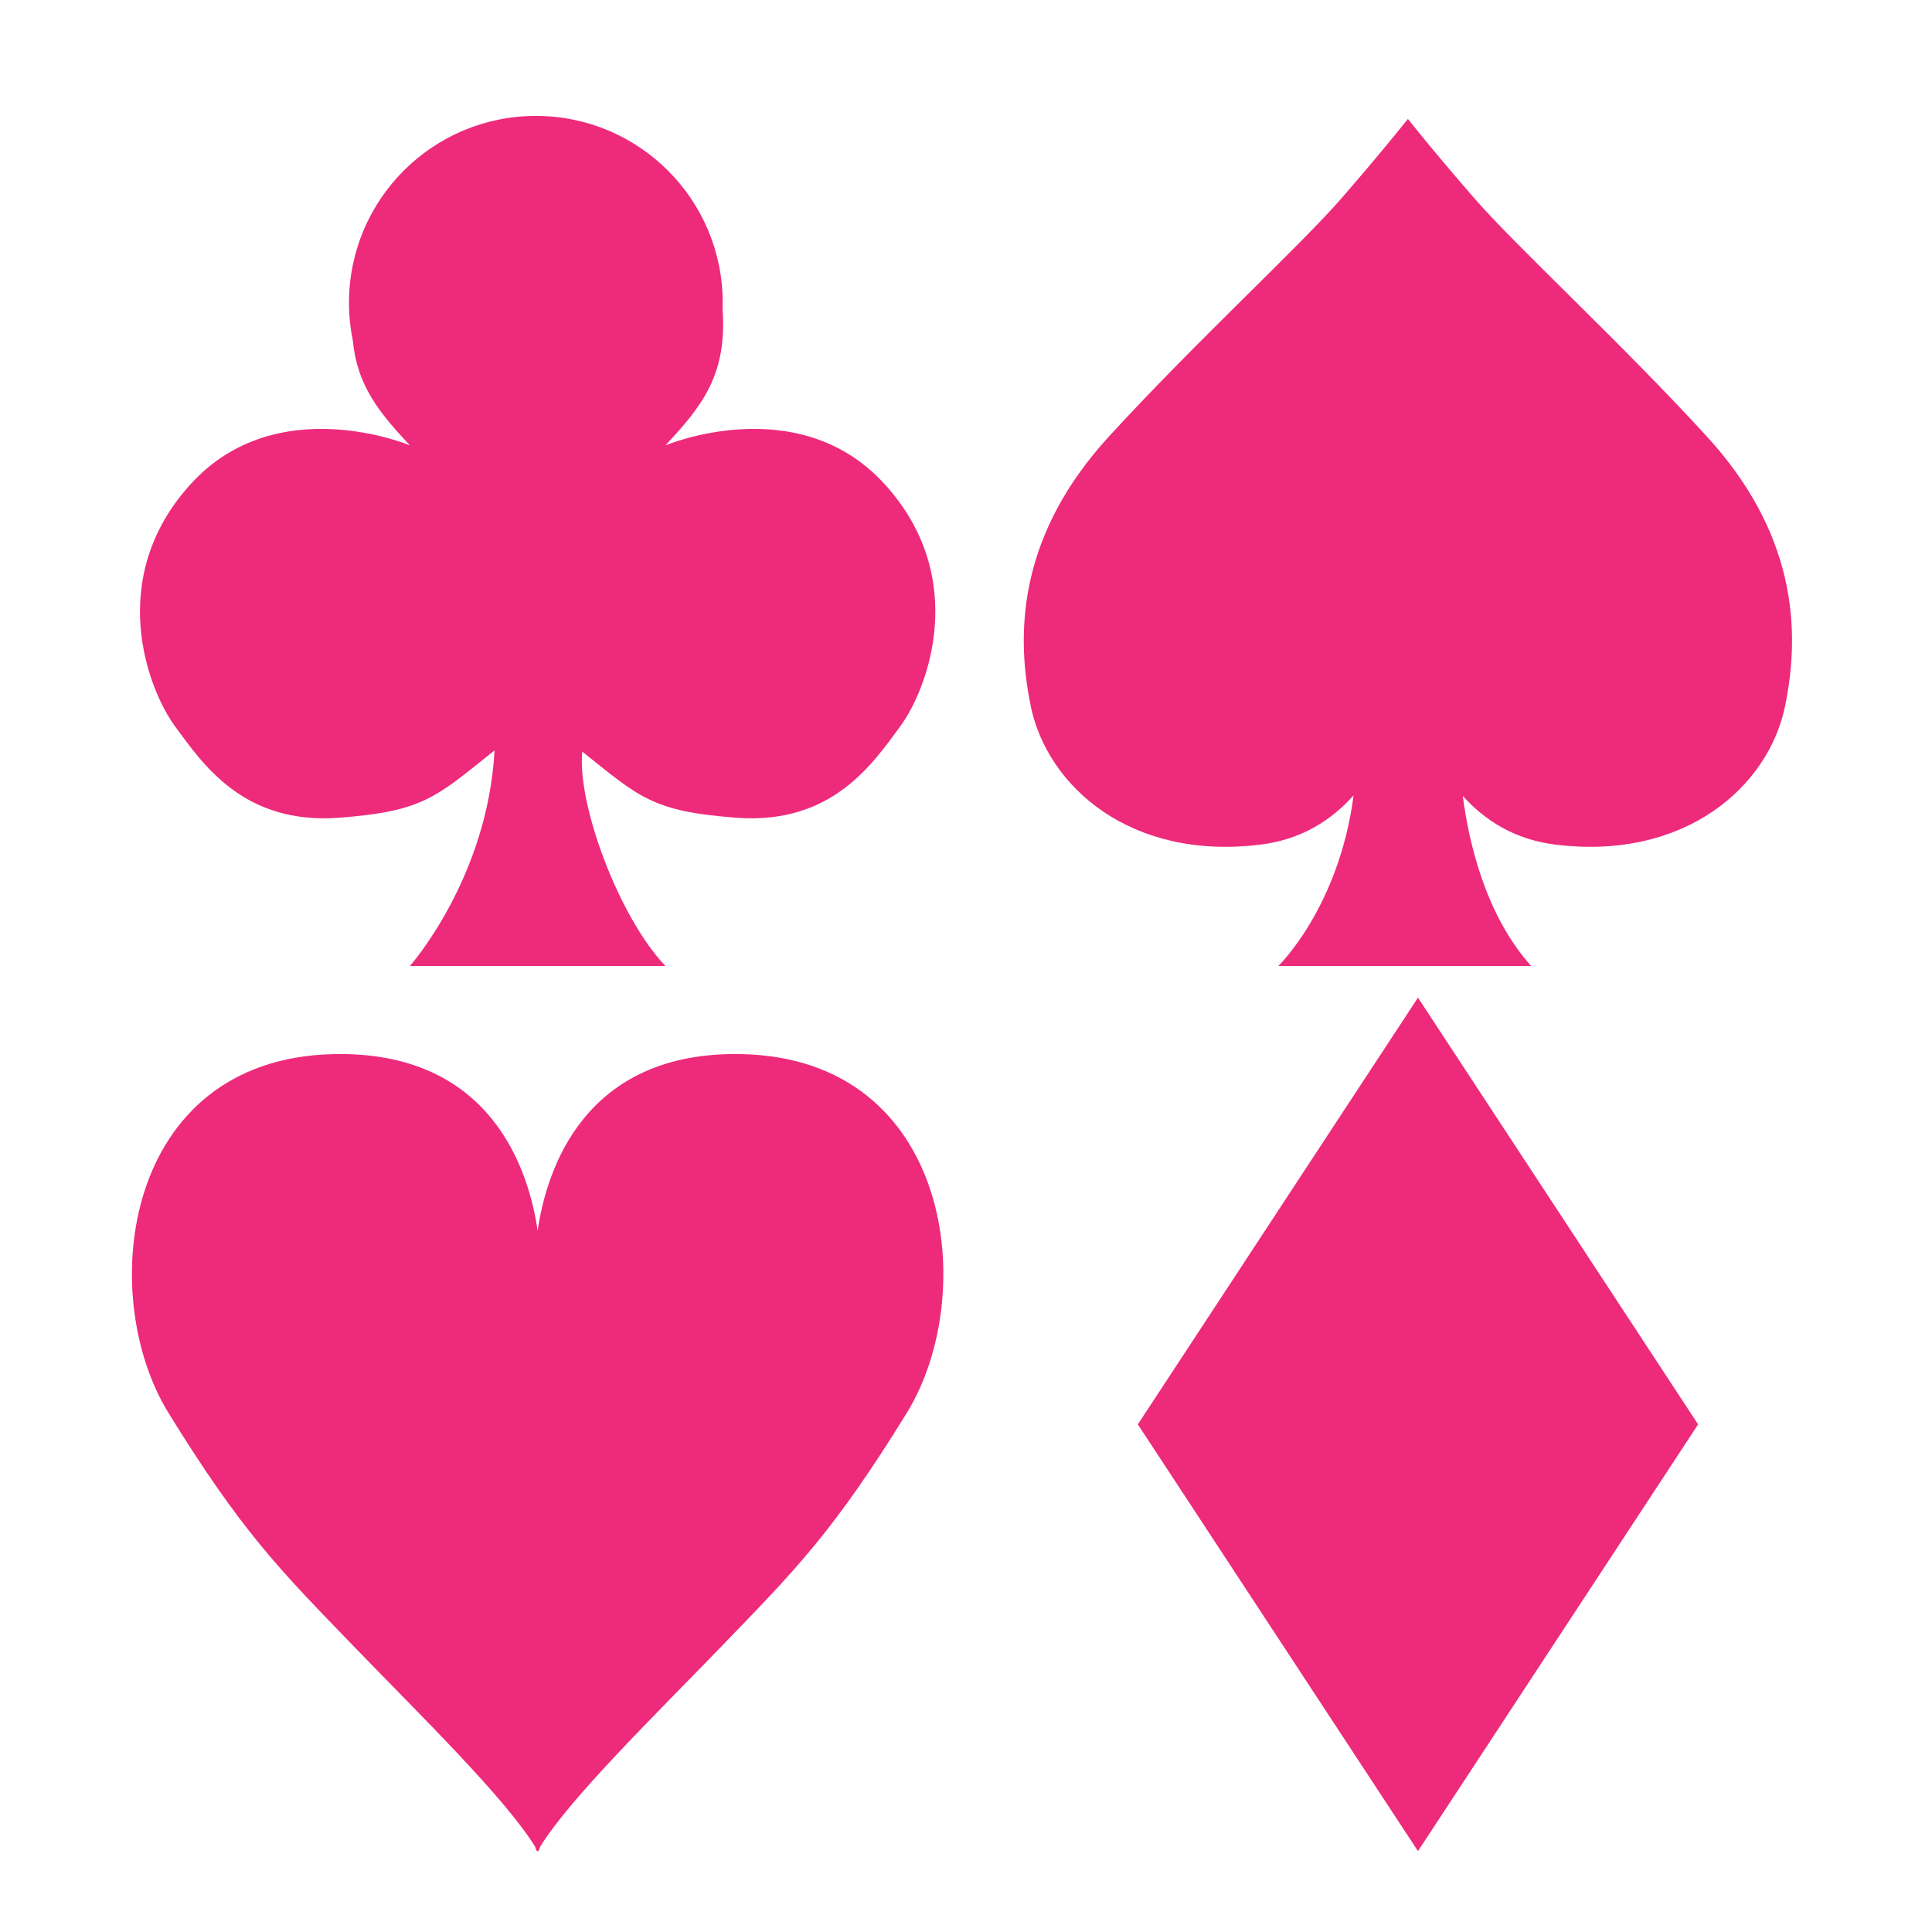 <?xml version="1.0" encoding="UTF-8"?>
<svg id="Layer_1" data-name="Layer 1" xmlns="http://www.w3.org/2000/svg" viewBox="0 0 500 500">
  <defs>
    <style>
      .cls-1 {
        fill: #ee2a7b;
      }
    </style>
  </defs>
  <path class="cls-1" d="m228.83,125.18c-22.32-24.39-56.62-9.92-56.62-9.92,9.59-10.25,15.99-18.39,14.79-35.19.02-.57.04-1.14.04-1.71,0-26.71-21.65-48.36-48.36-48.36s-48.36,21.65-48.36,48.36c0,3.36.35,6.65,1,9.82,1.1,11.62,6.85,18.63,14.75,27.08,0,0-34.31-14.47-56.62,9.92-22.32,24.39-11.16,53.32-4.13,62.82,7.03,9.51,17.56,25.47,42.37,23.63,21.95-1.63,25.19-5.37,40.3-17.43-1.8,33.15-21.91,55.8-21.91,55.8h66.13c-12.16-12.79-22.92-42.11-21.51-55.48,14.76,11.8,18.15,15.5,39.9,17.11,24.81,1.84,35.34-14.12,42.37-23.63,7.03-9.51,18.19-38.44-4.13-62.82Z"/>
  <path class="cls-1" d="m364.98,31.55c2.42,3.02,8.28,10.25,16.57,19.76,11.04,12.68,37.43,36.83,60.13,61.59,22.7,24.76,24.54,49.51,20.25,70.04-4.29,20.53-25.77,39.85-59.52,35.63-10.5-1.32-18.21-6.32-23.84-12.58,1.52,11.76,5.75,30.67,17.7,44.02h-65.45s15.7-15.12,19.49-44.18c-5.65,6.34-13.39,11.42-23.99,12.74-33.75,4.23-55.22-15.1-59.52-35.63-4.3-20.53-2.45-45.29,20.25-70.04,22.7-24.76,49.09-48.91,60.13-61.59,8.28-9.51,14.15-16.74,16.57-19.76l.61-.77"/>
  <path class="cls-1" d="m192.13,272.81c-41.29-.99-50.8,30.54-52.99,45.71-2.19-15.17-11.7-46.7-52.99-45.71-54.3,1.31-61.49,62.15-42.52,92.9,18.97,30.75,28.78,40.56,47.76,60.19,17.87,18.48,39.21,39.29,47.1,52.03,0,0,.42,1.49.65,1.09.23.4.65-1.09.65-1.09,7.89-12.74,29.23-33.54,47.1-52.03,18.97-19.63,28.78-29.44,47.76-60.19,18.97-30.75,11.78-91.59-42.52-92.9Z"/>
  <polygon class="cls-1" points="366.97 258.19 294.47 368.63 366.97 479.07 439.47 368.63 366.97 258.19"/>
</svg>